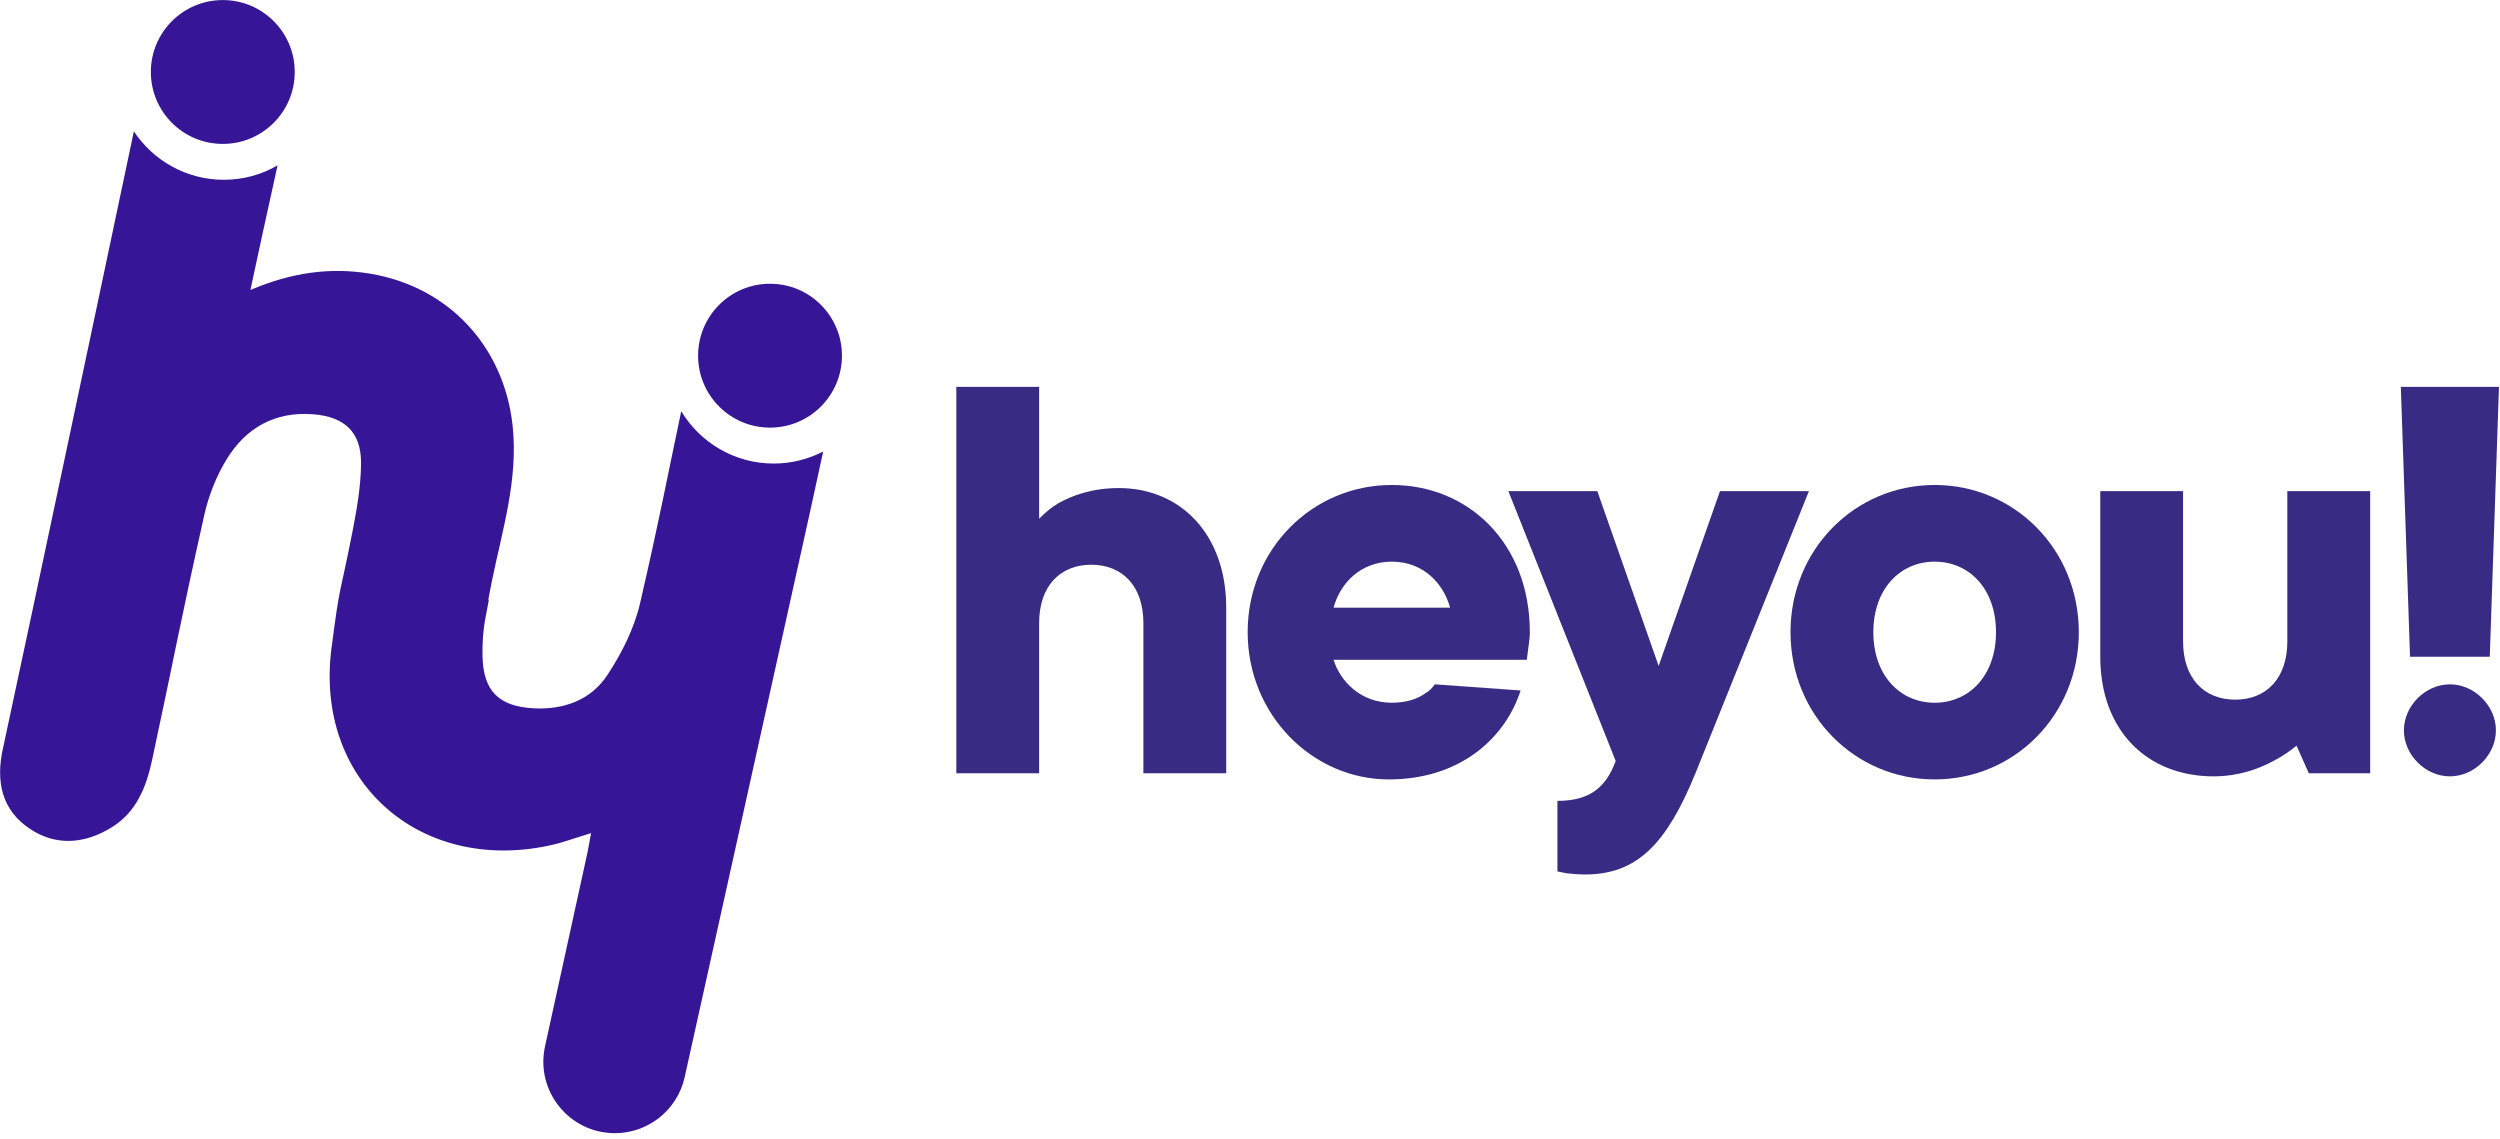 <?xml version="1.0" encoding="UTF-8" standalone="no"?>
<!DOCTYPE svg PUBLIC "-//W3C//DTD SVG 1.1//EN" "http://www.w3.org/Graphics/SVG/1.1/DTD/svg11.dtd">
<svg width="100%" height="100%" viewBox="0 0 338 154" version="1.1" xmlns="http://www.w3.org/2000/svg" xmlns:xlink="http://www.w3.org/1999/xlink" xml:space="preserve" xmlns:serif="http://www.serif.com/" style="fill-rule:evenodd;clip-rule:evenodd;stroke-linejoin:round;stroke-miterlimit:2;">
    <g id="Layer-1" serif:id="Layer 1" transform="matrix(2.667,0,0,2.667,-123.531,-56.374)">
        <g transform="matrix(1,0,0,1,94.798,60.338)">
            <path d="M0,-19.589L4.198,-19.589L4.198,-12.904C4.478,-13.184 4.789,-13.464 5.162,-13.682C5.814,-14.055 6.841,-14.459 8.24,-14.459C11.35,-14.459 13.682,-12.127 13.682,-8.396L13.682,0L9.483,0L9.483,-7.618C9.483,-9.484 8.427,-10.572 6.841,-10.572C5.255,-10.572 4.198,-9.484 4.198,-7.618L4.198,0L0,0L0,-19.589Z" style="fill:rgb(55,43,132);fill-rule:nonzero;"/>
        </g>
        <g transform="matrix(1,0,0,1,119.829,54.43)">
            <path d="M0,-2.488C-0.343,-3.731 -1.369,-4.82 -2.954,-4.82C-4.54,-4.82 -5.566,-3.731 -5.908,-2.488L0,-2.488ZM3.575,1.71C2.829,4.042 0.591,6.219 -3.109,6.219C-6.966,6.219 -10.262,2.953 -10.262,-1.244C-10.262,-5.442 -6.997,-8.707 -2.954,-8.707C0.933,-8.707 4.042,-5.753 4.042,-1.244C4.042,-0.902 3.979,-0.591 3.948,-0.311L3.887,0.156L-5.908,0.156C-5.566,1.243 -4.54,2.332 -2.954,2.332C-2.177,2.332 -1.617,2.115 -1.275,1.866C-1.058,1.741 -0.902,1.586 -0.777,1.399L3.575,1.71Z" style="fill:rgb(55,43,132);fill-rule:nonzero;"/>
        </g>
        <g transform="matrix(1,0,0,1,125.27,49.766)">
            <path d="M0,11.971C1.741,11.971 2.487,11.194 2.954,9.95L-2.487,-3.731L2.021,-3.731L5.131,5.13L8.24,-3.731L12.749,-3.731L6.996,10.572C5.535,14.148 4.042,15.702 1.399,15.702C1.057,15.702 0.746,15.671 0.467,15.641L0,15.547L0,11.971Z" style="fill:rgb(55,43,132);fill-rule:nonzero;"/>
        </g>
        <g transform="matrix(1,0,0,1,144.394,56.762)">
            <path d="M0,-7.152C-1.741,-7.152 -3.109,-5.784 -3.109,-3.576C-3.109,-1.368 -1.741,0 0,0C1.741,0 3.109,-1.368 3.109,-3.576C3.109,-5.784 1.741,-7.152 0,-7.152M0,-11.039C4.042,-11.039 7.307,-7.774 7.307,-3.576C7.307,0.621 4.042,3.887 0,3.887C-4.043,3.887 -7.308,0.621 -7.308,-3.576C-7.308,-7.774 -4.043,-11.039 0,-11.039" style="fill:rgb(55,43,132);fill-rule:nonzero;"/>
        </g>
        <g transform="matrix(1,0,0,1,152.789,60.494)">
            <path d="M0,-14.459L4.197,-14.459L4.197,-6.841C4.197,-4.976 5.255,-3.888 6.841,-3.888C8.426,-3.888 9.483,-4.976 9.483,-6.841L9.483,-14.459L13.682,-14.459L13.682,-0.156L10.572,-0.156L9.95,-1.555C9.608,-1.275 9.203,-0.995 8.769,-0.777C8.022,-0.373 6.996,0 5.752,0C2.363,0 0,-2.332 0,-6.063L0,-14.459Z" style="fill:rgb(55,43,132);fill-rule:nonzero;"/>
        </g>
        <g transform="matrix(1,0,0,1,170.513,40.749)">
            <path d="M0,19.745C-1.244,19.745 -2.332,18.656 -2.332,17.413C-2.332,16.169 -1.244,15.08 0,15.08C1.243,15.08 2.332,16.169 2.332,17.413C2.332,18.656 1.243,19.745 0,19.745M-2.488,0L2.487,0L2.021,13.682L-2.021,13.682L-2.488,0Z" style="fill:rgb(55,43,132);fill-rule:nonzero;"/>
        </g>
        <g transform="matrix(1,0,0,1,85.54,61.743)">
            <path d="M0,-17.106C-1.986,-17.106 -3.729,-18.17 -4.687,-19.759C-5.453,-16.147 -5.686,-14.764 -6.768,-10.049C-7.063,-8.759 -7.703,-7.488 -8.438,-6.377C-9.272,-5.116 -10.645,-4.613 -12.179,-4.699C-13.938,-4.797 -14.723,-5.579 -14.761,-7.327C-14.775,-7.989 -14.735,-8.666 -14.606,-9.313C-14.199,-11.367 -14.714,-9.025 -14.3,-11.078C-13.768,-13.711 -12.934,-16.298 -13.239,-19.057C-13.682,-23.044 -16.472,-26.055 -20.425,-26.726C-22.48,-27.075 -24.458,-26.787 -26.528,-25.905C-26.304,-26.988 -25.654,-29.93 -25.152,-32.22C-25.955,-31.757 -26.884,-31.491 -27.875,-31.491C-29.777,-31.491 -31.455,-32.467 -32.436,-33.945C-33.64,-28.222 -34.853,-22.502 -36.065,-16.78C-37.065,-12.063 -38.063,-7.345 -39.079,-2.632C-39.433,-0.993 -39.142,0.456 -37.706,1.412C-36.367,2.303 -34.918,2.171 -33.569,1.341C-32.315,0.57 -31.811,-0.689 -31.515,-2.062C-30.309,-7.676 -30.117,-8.914 -28.861,-14.517C-28.644,-15.489 -28.254,-16.468 -27.735,-17.318C-26.757,-18.92 -25.282,-19.758 -23.34,-19.604C-21.762,-19.48 -20.909,-18.704 -20.919,-17.122C-20.927,-15.96 -21.132,-14.79 -21.356,-13.643C-22.028,-10.22 -21.965,-11.215 -22.415,-7.765C-23.29,-1.05 -18.005,3.664 -11.391,2.261C-10.696,2.114 -10.025,1.859 -9.259,1.628C-9.334,2.033 -9.382,2.339 -9.447,2.642C-9.807,4.298 -11.233,10.789 -11.594,12.445C-12.084,14.705 -10.363,16.839 -8.052,16.839C-6.352,16.839 -4.881,15.659 -4.513,13.999C-2.42,4.56 -0.282,-5.056 1.798,-14.457C2.038,-15.543 2.274,-16.629 2.508,-17.717C1.756,-17.328 0.903,-17.106 0,-17.106" style="fill:rgb(54,21,150);fill-rule:nonzero;"/>
        </g>
        <g transform="matrix(0,-1,-1,0,57.613,21.14)">
            <path d="M-3.647,-3.647C-1.633,-3.647 -0.001,-2.014 -0.001,-0.001C-0.001,2.014 -1.633,3.647 -3.647,3.647C-5.661,3.647 -7.293,2.014 -7.293,-0.001C-7.293,-2.014 -5.661,-3.647 -3.647,-3.647" style="fill:rgb(54,21,150);fill-rule:nonzero;"/>
        </g>
        <g transform="matrix(0,-1,-1,0,85.353,35.522)">
            <path d="M-3.646,-3.647C-1.632,-3.647 0,-2.014 0,-0.001C0,2.013 -1.632,3.646 -3.646,3.646C-5.661,3.646 -7.293,2.013 -7.293,-0.001C-7.293,-2.014 -5.661,-3.647 -3.646,-3.647" style="fill:rgb(54,21,150);fill-rule:nonzero;"/>
        </g>
    </g>
</svg>
